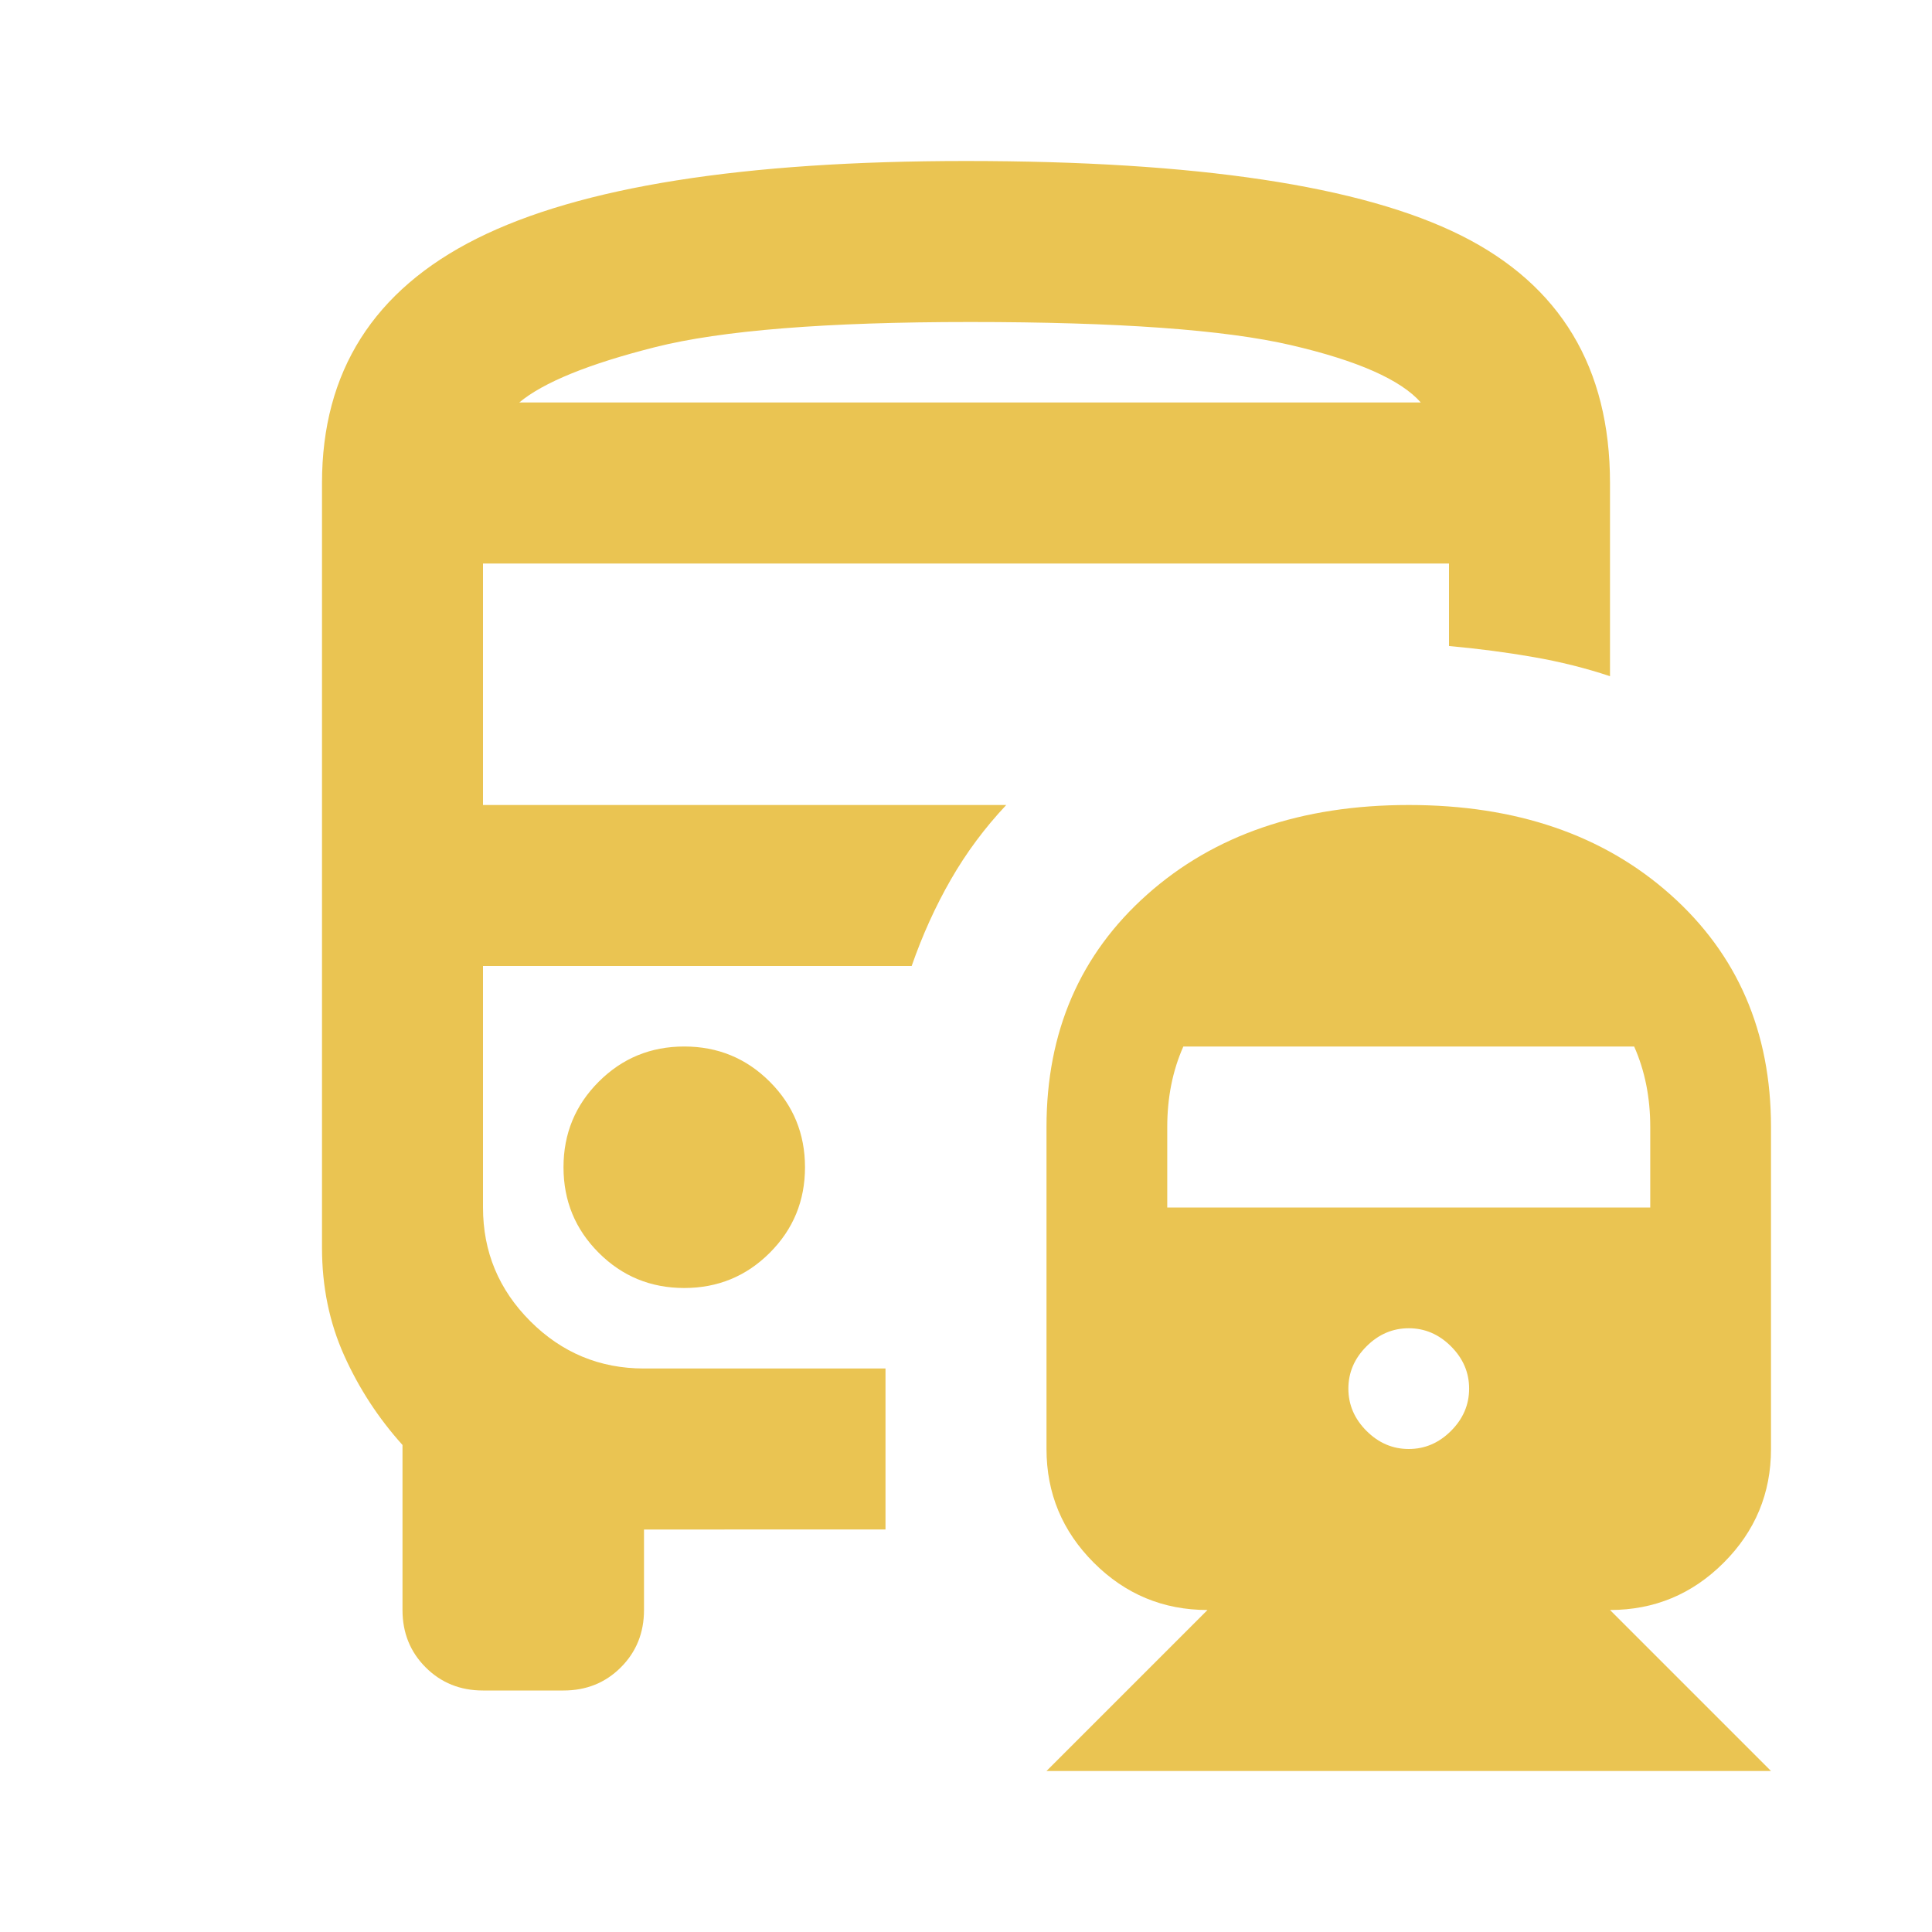<svg xmlns="http://www.w3.org/2000/svg" height="24px" viewBox="0 -960 960 960" width="24px" fill="#EAC452"><path d="M340-440q-25 0-42.5 17.5T280-380q0 25 17.5 42.5T340-320q25 0 42.5-17.5T400-380q0-25-17.5-42.5T340-440Zm360-120q80 0 130 44.5T880-400v160q0 33-23.5 56.5T800-160l80 80H520l80-80q-33 0-56.5-23.5T520-240v-160q0-71 50-115.5T700-560Zm0 260q-12 0-21 9t-9 21q0 12 9 21t21 9q12 0 21-9t9-21q0-12-9-21t-21-9ZM588-440q-4 9-6 19t-2 21v40h240v-40q0-11-2-21t-6-19H588ZM480-880q172 0 246 37t74 123v96q-18-6-38-9.5t-42-5.5v-41H240v120h260q-16 17-27.5 37T453-480H240v120q0 33 23.5 56.5T320-280h120v80H320v40q0 17-11.5 28.5T280-120h-40q-17 0-28.5-11.5T200-160v-82q-18-20-29-44.5T160-340v-380q0-83 77-121.5T480-880Zm2 120h224-448 224Zm-224 0h448q-15-17-64.5-28.5T482-800q-107 0-156.5 12.5T258-760Zm195 280Z"/></svg>